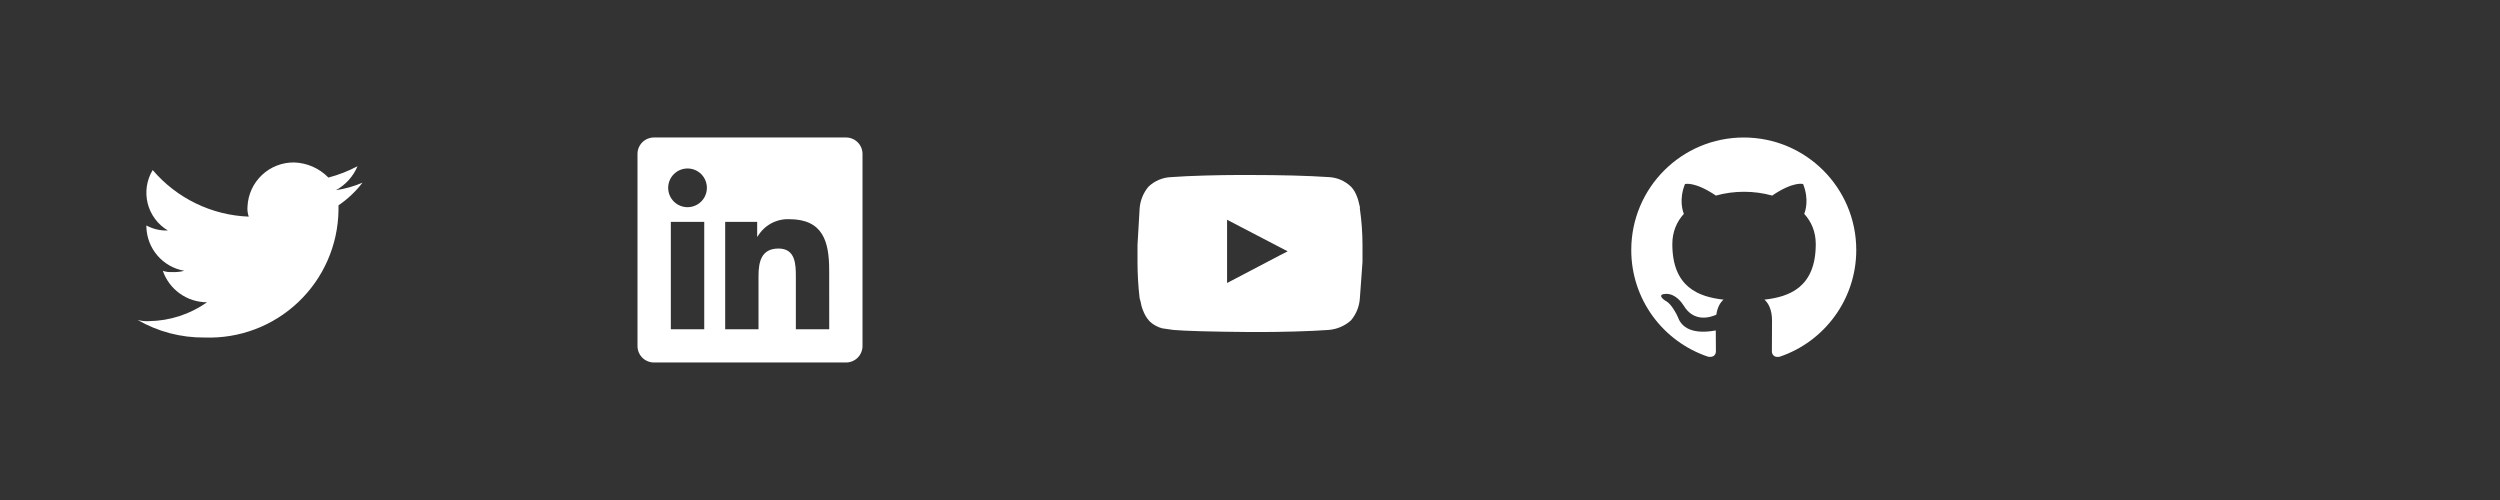 <svg width="200" height="40" viewBox="0 0 200 40" fill="none" xmlns="http://www.w3.org/2000/svg">
<rect x="0" y="0" width="200" height="40" fill="#333333" stroke="none"/>
<g clip-path="url(#clip0_4_12855)">
<path d="M16.36 27C17.736 27.052 19.108 26.828 20.396 26.343C21.684 25.857 22.862 25.118 23.861 24.17C24.86 23.222 25.659 22.085 26.211 20.823C26.764 19.562 27.059 18.204 27.079 16.827V16.427C27.812 15.929 28.46 15.317 29 14.614C28.321 14.906 27.607 15.108 26.876 15.214C27.65 14.789 28.257 14.114 28.6 13.3C27.861 13.689 27.081 13.993 26.274 14.206C25.553 13.467 24.576 13.034 23.544 12.997C22.583 12.982 21.655 13.342 20.956 14.001C20.256 14.66 19.842 15.565 19.8 16.525C19.776 16.798 19.811 17.072 19.9 17.331C18.431 17.275 16.989 16.915 15.667 16.273C14.344 15.632 13.169 14.723 12.215 13.604C11.976 14.001 11.817 14.441 11.748 14.899C11.68 15.357 11.703 15.825 11.815 16.274C11.928 16.723 12.129 17.146 12.406 17.517C12.683 17.889 13.03 18.202 13.429 18.438C12.83 18.462 12.237 18.323 11.71 18.038V18.138C11.729 18.986 12.042 19.802 12.595 20.444C13.148 21.087 13.908 21.518 14.744 21.663C14.415 21.751 14.073 21.785 13.733 21.763C13.492 21.779 13.251 21.745 13.025 21.663C13.279 22.399 13.757 23.037 14.392 23.488C15.026 23.94 15.785 24.182 16.564 24.181C15.201 25.143 13.58 25.669 11.912 25.692C11.605 25.709 11.298 25.675 11.002 25.592C12.63 26.533 14.481 27.02 16.362 27.002" fill="white"/>
</g>
<g clip-path="url(#clip1_4_12855)">
<path d="M67.668 10.999H52.328C52.155 10.997 51.984 11.029 51.824 11.094C51.664 11.158 51.518 11.253 51.394 11.374C51.271 11.495 51.173 11.638 51.105 11.797C51.037 11.956 51.002 12.127 51 12.299V27.699C51.002 27.872 51.038 28.042 51.105 28.201C51.173 28.36 51.271 28.503 51.395 28.624C51.518 28.745 51.664 28.84 51.824 28.904C51.984 28.969 52.155 29.001 52.328 28.999H67.669C68.018 29.003 68.354 28.868 68.604 28.625C68.854 28.381 68.996 28.048 69.001 27.699V12.299C68.999 12.126 68.963 11.955 68.895 11.796C68.826 11.638 68.728 11.494 68.604 11.373C68.48 11.252 68.334 11.157 68.173 11.093C68.013 11.029 67.841 10.997 67.668 10.999ZM56.339 26.339H53.667V17.748H56.339V26.339ZM55.003 16.575C54.8 16.575 54.598 16.535 54.41 16.458C54.222 16.38 54.051 16.266 53.907 16.122C53.763 15.978 53.649 15.807 53.571 15.619C53.494 15.431 53.454 15.23 53.454 15.026C53.454 14.823 53.494 14.621 53.572 14.433C53.65 14.245 53.764 14.075 53.907 13.931C54.051 13.787 54.222 13.673 54.41 13.595C54.598 13.518 54.8 13.478 55.003 13.478C55.414 13.478 55.807 13.641 56.098 13.931C56.388 14.222 56.551 14.616 56.551 15.026C56.551 15.437 56.388 15.83 56.098 16.121C55.808 16.411 55.413 16.575 55.003 16.575ZM66.338 26.339H63.668V22.161C63.668 21.161 63.651 19.883 62.281 19.883C60.892 19.883 60.681 20.969 60.681 22.09V26.339H58.014V17.748H60.573V18.923H60.609C60.865 18.485 61.235 18.124 61.68 17.879C62.125 17.635 62.628 17.516 63.135 17.535C65.835 17.535 66.335 19.314 66.335 21.627L66.338 26.339Z" fill="white"/>
</g>
<g clip-path="url(#clip2_4_12855)">
<path d="M108.789 16.698C108.928 17.661 108.999 18.634 109 19.607V20.955L108.789 23.864C108.747 24.516 108.496 25.137 108.073 25.635C107.581 26.073 106.959 26.34 106.302 26.394C105.543 26.45 104.637 26.492 103.583 26.52C102.529 26.548 101.665 26.562 100.99 26.562H99.979C96.859 26.535 94.821 26.479 93.866 26.394C93.416 26.337 93.121 26.294 92.981 26.267C92.796 26.222 92.619 26.151 92.454 26.056C92.249 25.948 92.063 25.805 91.906 25.635C91.728 25.427 91.585 25.19 91.485 24.935C91.372 24.687 91.294 24.424 91.253 24.155L91.169 23.855C91.058 22.892 91.001 21.924 91 20.955V19.607L91.169 16.698C91.212 16.046 91.463 15.425 91.885 14.927C92.378 14.462 93.023 14.192 93.7 14.168C94.458 14.112 95.358 14.07 96.4 14.042C97.442 14.014 98.299 14 98.972 14H99.979C102.508 14 104.616 14.056 106.302 14.168C106.965 14.198 107.594 14.468 108.073 14.927C108.191 15.046 108.292 15.18 108.373 15.327C108.455 15.476 108.525 15.631 108.583 15.79C108.637 15.934 108.679 16.082 108.71 16.233C108.731 16.347 108.759 16.459 108.794 16.57L108.789 16.698ZM102.424 20.407L103.014 20.107L98.166 17.581V22.64L102.424 20.407Z" fill="white"/>
</g>
<g clip-path="url(#clip3_4_12855)">
<path fill-rule="evenodd" clip-rule="evenodd" d="M139.501 11C134.528 11 130.501 15.027 130.501 20C130.501 23.983 133.077 27.346 136.655 28.539C137.105 28.617 137.273 28.348 137.273 28.111C137.273 27.898 137.262 27.189 137.262 26.435C135.001 26.851 134.416 25.884 134.236 25.378C134.135 25.119 133.696 24.32 133.313 24.106C132.998 23.938 132.548 23.521 133.302 23.51C134.011 23.499 134.517 24.163 134.686 24.433C135.496 25.794 136.79 25.411 137.307 25.175C137.386 24.59 137.622 24.196 137.881 23.971C135.878 23.746 133.786 22.97 133.786 19.527C133.786 18.549 134.135 17.739 134.708 17.109C134.618 16.884 134.303 15.961 134.798 14.724C134.798 14.724 135.552 14.488 137.273 15.646C137.993 15.444 138.758 15.342 139.523 15.342C140.288 15.342 141.053 15.444 141.773 15.646C143.495 14.476 144.248 14.724 144.248 14.724C144.743 15.961 144.428 16.884 144.338 17.109C144.912 17.739 145.261 18.538 145.261 19.527C145.261 22.981 143.157 23.746 141.155 23.971C141.481 24.253 141.762 24.793 141.762 25.636C141.762 26.84 141.751 27.808 141.751 28.111C141.751 28.348 141.92 28.629 142.37 28.539C145.925 27.346 148.501 23.971 148.501 20C148.501 15.027 144.473 11 139.501 11Z" fill="white"/>
</g>
<defs>
<clipPath id="clip0_4_12855">
<rect width="18" height="18" fill="white" transform="translate(11 11)"/>
</clipPath>
<clipPath id="clip1_4_12855">
<rect width="18" height="18" fill="white" transform="translate(51 11)"/>
</clipPath>
<clipPath id="clip2_4_12855">
<rect width="18" height="18" fill="white" transform="translate(91 11)"/>
</clipPath>
<clipPath id="clip3_4_12855">
<rect width="19" height="18" fill="white" transform="translate(130.5 11)"/>
</clipPath>
</defs>
</svg>
